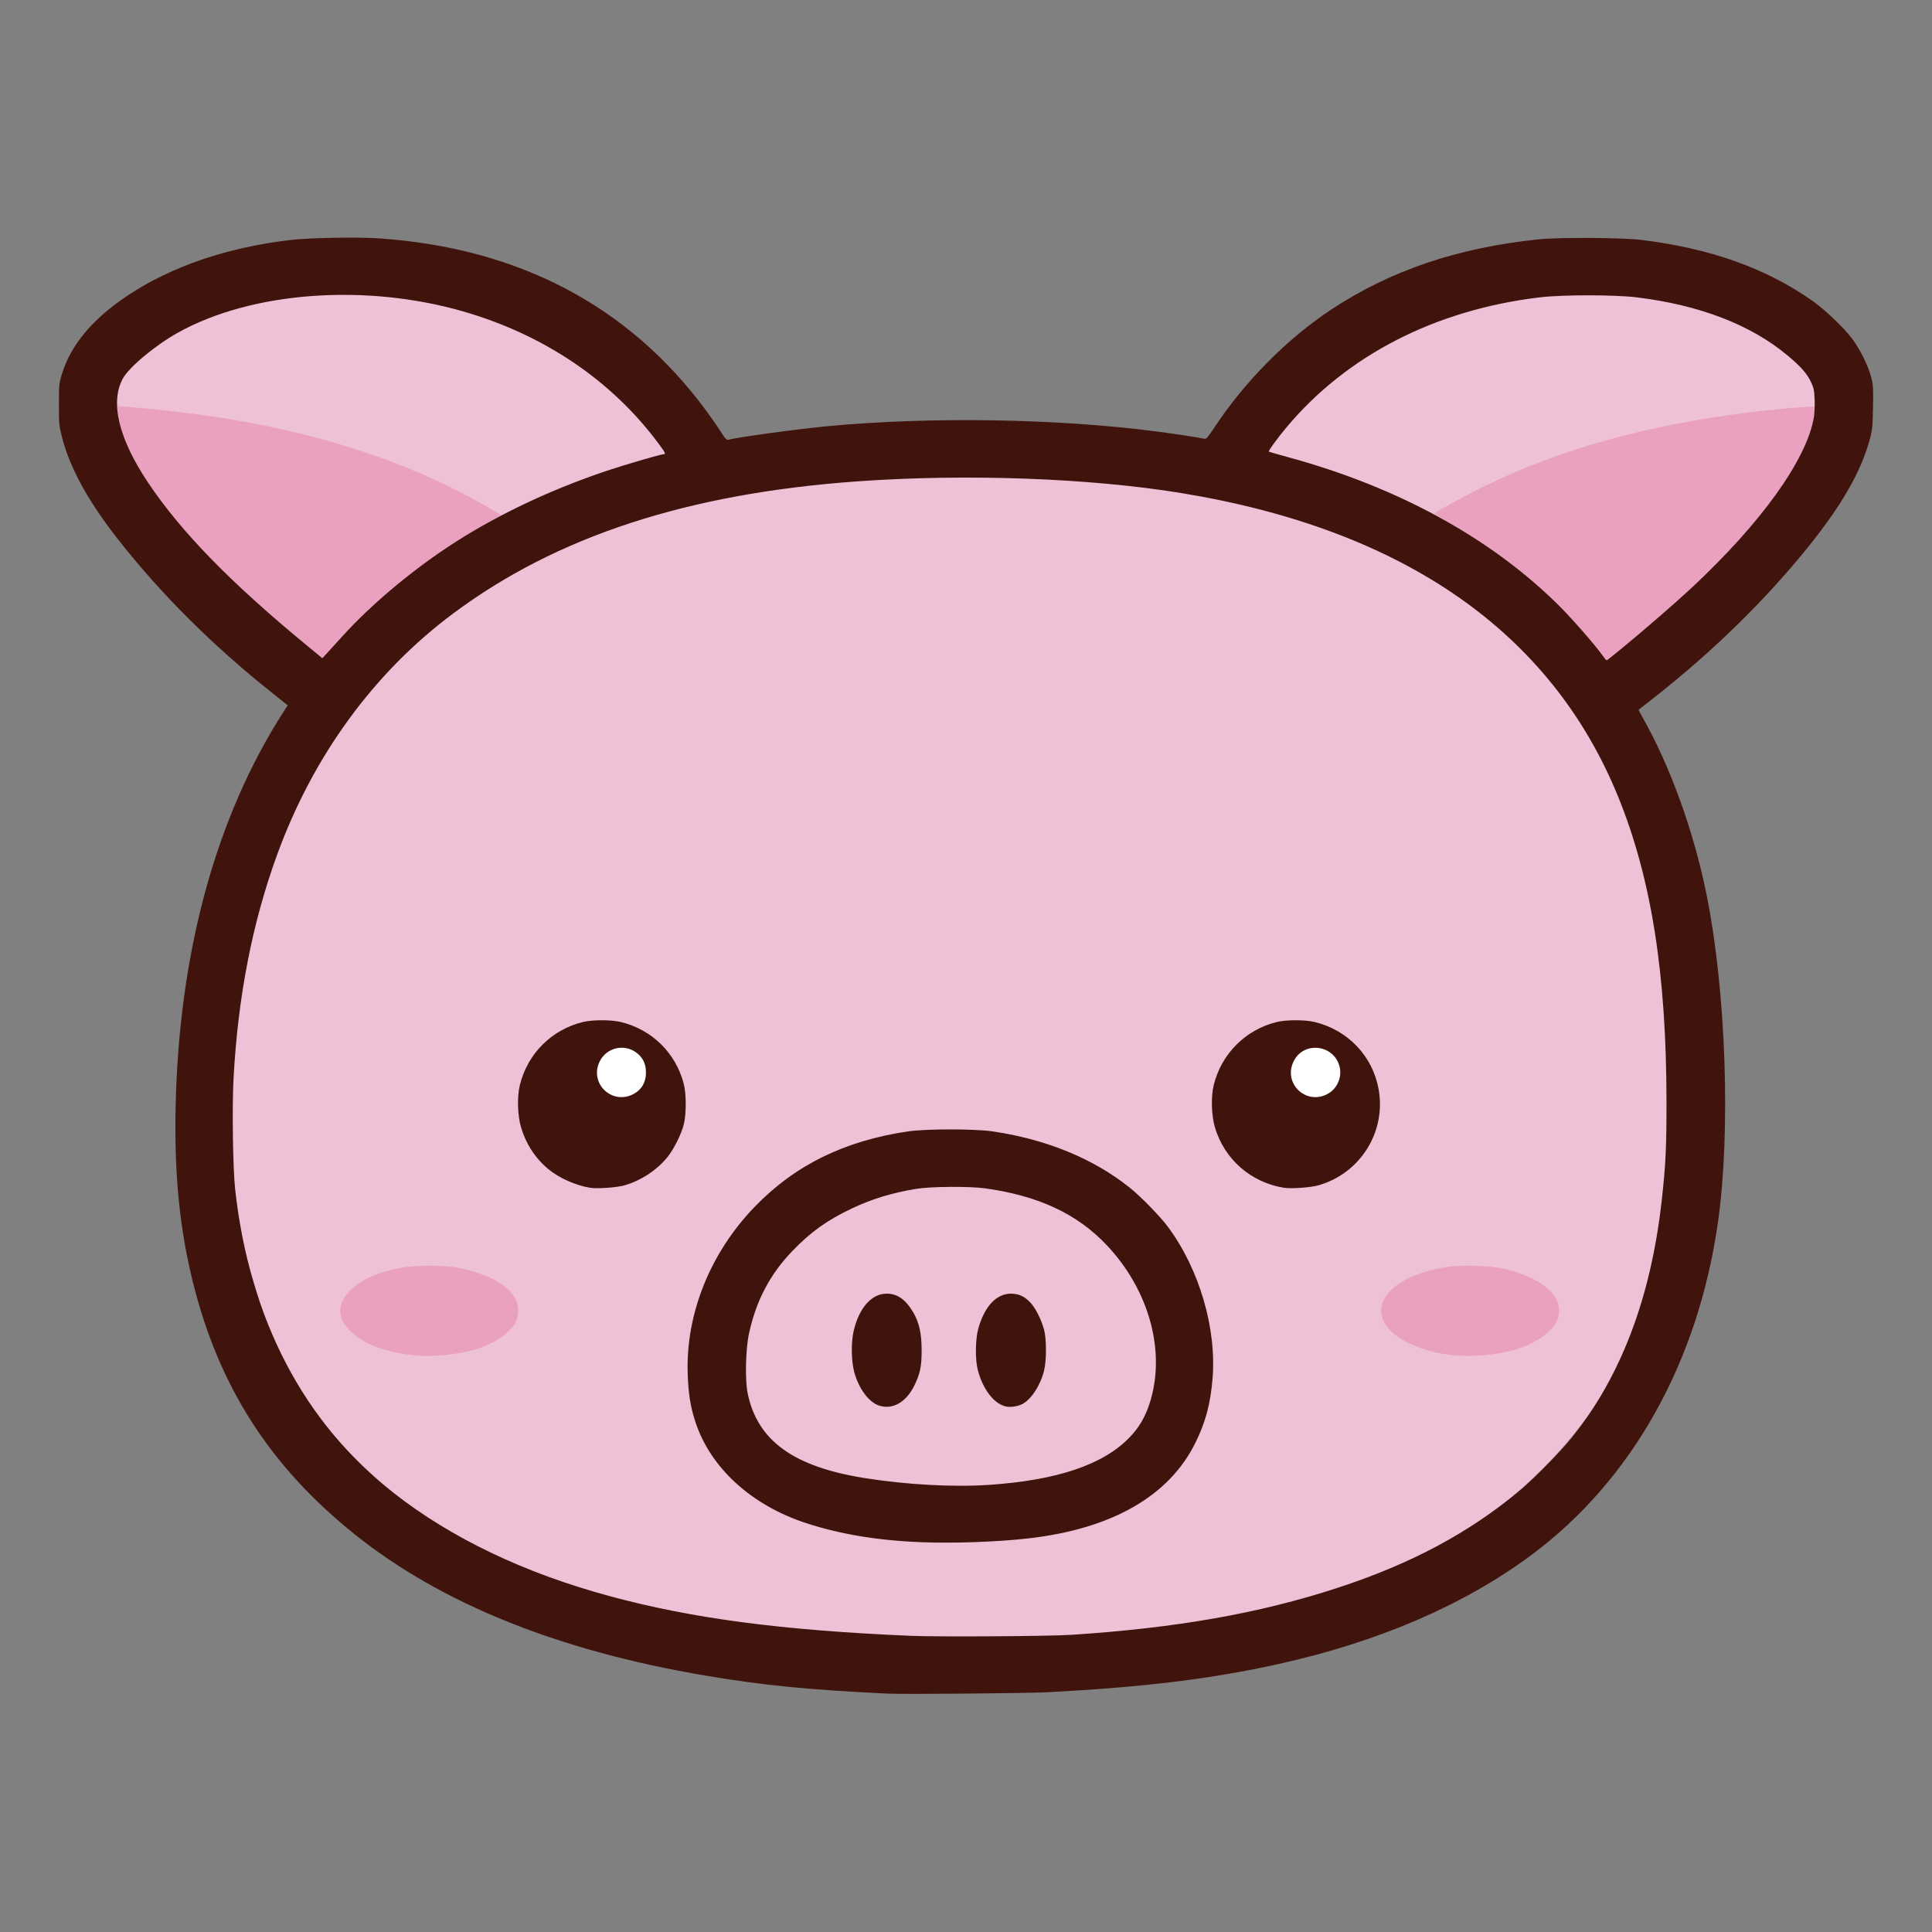 <?xml version="1.0" encoding="UTF-8" standalone="no"?>
<svg
   width="1000"
   zoomAndPan="magnify"
   viewBox="0 0 750 750"
   height="1000"
   preserveAspectRatio="xMidYMid meet"
   version="1.0"
   id="svg6"
   sodipodi:docname="pig.svg"
   xml:space="preserve"
   inkscape:version="1.3.2 (091e20e, 2023-11-25, custom)"
   xmlns:inkscape="http://www.inkscape.org/namespaces/inkscape"
   xmlns:sodipodi="http://sodipodi.sourceforge.net/DTD/sodipodi-0.dtd"
   xmlns="http://www.w3.org/2000/svg"
   xmlns:svg="http://www.w3.org/2000/svg"><rect x="0" y="0" width="750" height="750" fill="#808080" stroke="none"/><sodipodi:namedview
     id="namedview6"
     pagecolor="#ffffff"
     bordercolor="#000000"
     borderopacity="0.25"
     inkscape:showpageshadow="2"
     inkscape:pageopacity="0.0"
     inkscape:pagecheckerboard="0"
     inkscape:deskcolor="#d1d1d1"
     inkscape:zoom="1.2862272"
     inkscape:cx="527.51178"
     inkscape:cy="589.70919"
     inkscape:window-width="3840"
     inkscape:window-height="2054"
     inkscape:window-x="3829"
     inkscape:window-y="-11"
     inkscape:window-maximized="1"
     inkscape:current-layer="svg6" /><defs
     id="defs3" /><g
     id="g7"
     transform="matrix(0.55,0,0,0.55,54.964,77.378)"><path
       id="rect10"
       style="fill:#ffffff;stroke-width:0.75"
       d="m 296.454,1170.561 h 428.807 v 84.525 H 296.454 Z"
       transform="matrix(1.345,0,0,1.345,-93.503,-1028.821)"
       inkscape:label="white" /><path
       id="path9"
       style="fill:#efc1d6"
       inkscape:label="light pink"
       d="M 160.474,47.426 C 92.256,53.574 31.761,67.706 -17.519,117.569 c -22.356,72.656 40.408,133.588 90.577,172.357 53.124,46.755 54.517,46.79 11.648,118.643 -58.212,121.539 -36.11,270.519 7.032,395.136 55.084,121.234 187.182,184.736 313.951,199.201 140.931,22.15 286.722,17.645 425.55,-15.273 117.406,-33.312 226.033,-128.471 238.725,-255.349 18.38,-106.44 5.42,-215.473 -17.534,-320.136 -34.539,-67.084 1.014,-83.725 53.594,-114.55 44.791,-44.987 94.516,-121.56 68.198,-187.468 C 1077.675,33.771 949.402,36.019 854.011,105.687 806.712,136.115 752.174,214.8 687.541,197.618 597.109,180.801 503.37,185.8 413.664,204.99 344.667,132.954 264.095,59.152 160.474,47.426 Z m 682.981,554.942 c 78.596,34.214 -97.623,62.524 -29.839,-3.01 l 18.07,-5.88 z m -496.322,-7.835 c 76.713,26.458 -67.571,92.394 -40.058,17.15 10.27,-10.916 25.208,-16.79 40.058,-17.15 z"
       sodipodi:nodetypes="cccccccccccccccccccccc"
       transform="translate(3.6067895e-7,1.6741295e-5)" /><path
       style="fill:#eaa1c0"
       d="m 191.927,815.899 c -19.218,-2.011 -34.452,-7.647 -43.58,-16.122 -10.36,-9.619 -10.874,-19.226 -1.561,-29.182 7.379,-7.888 20.325,-13.68 37.077,-16.587 9.038,-1.569 27.315,-1.787 36,-0.431 19.332,3.019 34.512,9.915 41.619,18.906 3.531,4.467 4.815,8.64 4.277,13.897 -0.526,5.139 -2.158,8.073 -7.277,13.085 -4.959,4.855 -15.159,10.243 -23.994,12.673 -12.505,3.44 -30.463,5.027 -42.561,3.761 z m 733.547,-0.056 c -22.672,-2.326 -42.926,-12.064 -48.544,-23.339 -8.481,-17.019 10.484,-33.732 44.183,-38.937 8.74,-1.35 26.992,-1.124 36,0.447 20.29,3.537 36.451,12.313 41.578,22.579 2.371,4.748 2.401,10.601 0.078,15.489 -3.54,7.45 -15.078,15.457 -28.156,19.539 -12.485,3.897 -31.222,5.65 -45.139,4.222 z M 1031.378,322.199 c -4.99,-7.078 -21.027,-25.506 -30.103,-34.592 -22.236,-22.257 -50.324,-43.511 -78.883,-59.69 -5.447,-3.086 -9.903,-5.818 -9.903,-6.072 0,-0.919 21.84,-12.844 36.806,-20.097 52.556,-25.468 112.539,-42.191 183.27,-51.095 20.347,-2.561 47.494,-4.931 48.217,-4.209 0.278,0.278 0.122,3.111 -0.348,6.295 -4.395,29.797 -36.234,74.612 -86.07,121.148 -15.447,14.424 -58.935,51.551 -60.322,51.499 -0.235,-0.009 -1.434,-1.443 -2.664,-3.188 z M 117.807,315.836 C 63.197,270.961 27.926,234.838 4.487,199.777 -9.545,178.789 -16.503,161.474 -17.062,146.152 c -0.143,-3.919 -0.119,-5.588 0.054,-3.709 l 0.314,3.416 18.528,1.667 C 99.189,156.287 180.527,179.804 245.497,217.976 l 8.384,4.926 -8.009,4.446 c -39.3,21.818 -76.572,50.769 -103.71,80.556 -5.198,5.706 -10.598,11.638 -12,13.183 l -2.549,2.809 z"
       id="path8"
       inkscape:label="pink" /><path
       style="fill:#41130d"
       d="m 526.613,1054.699 c -56.707,-2.757 -87.496,-5.797 -128.286,-12.666 C 294.486,1024.546 211.743,991.276 150.675,942.454 90.753,894.547 54.379,837.873 36.149,764.006 26.925,726.633 23.146,689.068 23.978,643.027 25.97,532.741 52.196,436.106 100.428,361.333 l 2.706,-4.195 -11.76,-9.388 C 49.685,314.472 13.88,278.776 -16.275,240.431 -37.792,213.068 -50.738,189.44 -56.336,167.316 c -1.874,-7.405 -2.032,-9.19 -2.01,-22.663 0.023,-13.825 0.138,-14.994 2.104,-21.375 6.38,-20.709 21.836,-39.082 46.785,-55.615 C 21.218,47.335 60.438,33.969 104.738,28.744 c 14.025,-1.654 47.537,-2.261 63.375,-1.148 98.308,6.909 175.655,47.636 230.054,121.134 3.644,4.924 8.385,11.754 10.534,15.179 2.644,4.212 4.273,6.119 5.035,5.893 5.95,-1.761 48.968,-7.656 70.877,-9.713 72.416,-6.799 161.63,-5.354 231.75,3.753 12.736,1.654 29.603,4.236 33.798,5.173 1.276,0.285 2.481,-1.069 6.851,-7.696 21.578,-32.721 51.578,-63.004 82.878,-83.661 41.567,-27.432 89.048,-43.489 146.098,-49.409 14.646,-1.52 59.096,-1.268 72.743,0.411 48.766,6.002 88.335,20.153 120.909,43.241 8.71,6.174 21.815,18.696 27.6,26.372 5.686,7.546 11.586,19.492 13.578,27.49 1.38,5.544 1.518,7.92 1.243,21.375 -0.276,13.465 -0.529,15.938 -2.294,22.376 -6.148,22.43 -19.165,45.379 -41.91,73.891 -30.365,38.064 -67.953,75 -109.742,107.839 -6.188,4.862 -11.343,8.92 -11.457,9.018 -0.114,0.098 1.018,2.334 2.515,4.971 19.874,35.004 36.66,81.596 45.636,126.668 13.495,67.763 16.866,165.708 7.9,229.5 -13.966,99.37 -60.863,182.975 -132.303,235.864 -47.255,34.984 -107.444,60.887 -177.764,76.5 -47.585,10.566 -94.225,16.271 -163.152,19.956 -13.985,0.748 -101.927,1.508 -112.875,0.975 z m 129.375,-41.487 c 74.295,-4.803 133.126,-15.168 188.05,-33.13 52.038,-17.018 92.658,-38.721 128.825,-68.829 9.715,-8.088 28.941,-27.617 36.648,-37.225 34.686,-43.247 55.758,-98.83 63.407,-167.255 2.833,-25.346 3.416,-37.495 3.382,-70.495 -0.094,-90.056 -10.752,-157.167 -34.065,-214.5 C 994.939,305.463 890.855,233.058 733.988,207.348 c -64.836,-10.626 -151.936,-13.782 -228.75,-8.288 -119.867,8.574 -212.257,38.781 -285.375,93.302 -56.079,41.816 -98.976,100.712 -124.419,170.823 -17.336,47.772 -27.365,99.317 -30.517,156.85 -1.13,20.618 -0.508,64.043 1.129,78.868 10.077,91.266 48.408,164.648 111.889,214.205 40.957,31.973 92.132,56.422 152.169,72.699 58.544,15.872 121.602,24.201 212.625,28.085 19.116,0.816 97.383,0.346 113.25,-0.68 z m -105,-65.358 c -30.993,-1.174 -57.962,-5.62 -82.074,-13.531 -38.531,-12.641 -67.274,-38.884 -77.949,-71.171 -3.538,-10.701 -5.022,-19.889 -5.51,-34.125 -1.448,-42.169 15.735,-85.161 47.033,-117.68 28.438,-29.547 63.4,-46.792 108.375,-53.456 12.797,-1.896 47.203,-1.896 60,0 37.804,5.602 70.825,19.144 96.375,39.523 7.881,6.286 21.501,20.226 27.1,27.738 22.197,29.775 34.564,71.905 31.542,107.448 -1.521,17.884 -4.938,30.59 -12.149,45.177 -18.639,37.702 -59.221,60.799 -118.493,67.44 -21.578,2.418 -51.745,3.489 -74.25,2.636 z m 46.875,-40.477 c 48.394,-3.234 81.099,-14.299 99.649,-33.716 6.563,-6.869 10.863,-14.198 13.975,-23.82 11.698,-36.162 -0.148,-79.813 -30.321,-111.733 -20.887,-22.096 -48.245,-34.851 -85.929,-40.061 -10.913,-1.509 -38.212,-1.304 -48.375,0.362 -17.262,2.831 -31.43,7.151 -45.75,13.952 -17.167,8.152 -28.851,16.507 -41.625,29.763 -15.987,16.591 -25.751,35.163 -30.788,58.561 -2.415,11.217 -2.864,32.663 -0.884,42.219 6.883,33.227 32.244,51.6 82.29,59.617 29.411,4.711 62.502,6.542 87.756,4.855 z m -77.164,-55.926 c -7.455,-2.348 -14.642,-12.104 -17.821,-24.192 -2,-7.606 -2.125,-20.741 -0.27,-28.608 3.837,-16.276 12.635,-26.226 23.206,-26.243 7.617,-0.012 13.245,3.889 18.674,12.943 4.289,7.153 6.059,14.947 6.087,26.8 0.027,11.526 -1.031,16.668 -5.172,25.125 -5.745,11.733 -15.209,17.164 -24.703,14.174 z m 89.057,0.513 c -8.309,-2.08 -15.956,-12.095 -19.518,-25.562 -1.961,-7.414 -1.783,-21.901 0.362,-29.482 4.423,-15.634 12.724,-24.495 22.963,-24.511 5.602,-0.009 9.73,1.904 13.923,6.453 3.587,3.892 7.626,11.974 9.514,19.04 1.763,6.597 1.757,21.664 -0.011,28.8 -2.589,10.451 -9.101,20.435 -15.435,23.666 -3.299,1.683 -8.592,2.399 -11.798,1.597 z M 316.613,697.665 c -10.163,-1.623 -22.138,-6.974 -29.625,-13.237 -9.138,-7.645 -15.701,-17.714 -19.162,-29.4 -2.481,-8.378 -2.863,-21.621 -0.858,-29.785 5.465,-22.256 22.401,-39.194 44.59,-44.595 6.74,-1.641 19.918,-1.629 26.713,0.024 21.975,5.344 38.701,21.772 44.398,43.607 1.825,6.993 1.854,21.19 0.058,28.5 -1.741,7.089 -7.063,17.731 -11.711,23.419 -7.42,9.08 -18.649,16.448 -30.048,19.715 -5.536,1.587 -19.227,2.573 -24.354,1.754 z m 30.477,-66.107 c 5.811,-3.026 8.898,-8.296 8.898,-15.191 0,-6.126 -2.069,-10.503 -6.604,-13.97 -8.652,-6.614 -21.145,-3.747 -25.984,5.964 -7.671,15.395 8.419,31.149 23.69,23.197 z m 459.273,66.107 c -23.379,-3.734 -42.115,-20.109 -48.787,-42.637 -2.484,-8.388 -2.863,-21.619 -0.854,-29.806 5.435,-22.141 22.497,-39.198 44.585,-44.575 6.74,-1.641 19.918,-1.629 26.713,0.024 23.563,5.73 41.047,24.214 45.149,47.732 5.236,30.023 -13.034,59.076 -42.451,67.509 -5.536,1.587 -19.227,2.573 -24.354,1.754 z m 30.243,-65.962 c 6.898,-3.437 10.729,-11.52 9.048,-19.092 -3.548,-15.985 -25.231,-18.846 -32.486,-4.286 -7.622,15.295 8.13,31.007 23.438,23.378 z M 1043.791,317.747 c 16.621,-13.649 39.057,-33.108 50.572,-43.86 49.02,-45.774 80.737,-90.036 85.944,-119.939 0.467,-2.679 0.718,-8.314 0.557,-12.521 -0.252,-6.63 -0.598,-8.299 -2.594,-12.524 -2.777,-5.878 -7.13,-10.825 -16.284,-18.506 -26.015,-21.829 -62.363,-35.841 -106.998,-41.246 -15.37,-1.861 -52.141,-1.856 -67.875,0.009 -73.938,8.767 -136.561,40.93 -179.249,92.06 -6.308,7.556 -12.699,16.359 -12.222,16.836 0.184,0.184 6.553,2.031 14.153,4.104 77.647,21.181 143.555,57.477 191.479,105.448 9.077,9.086 25.114,27.513 30.103,34.592 1.23,1.744 2.428,3.179 2.664,3.188 0.235,0.009 4.623,-3.429 9.75,-7.639 z m -901.629,-9.844 c 19.371,-21.262 45.833,-43.686 73.025,-61.882 32.139,-21.506 71.426,-40.403 113.052,-54.378 12.598,-4.23 38.324,-11.741 40.211,-11.741 1.746,0 1.227,-1.056 -3.92,-7.966 C 331.539,127.638 283.706,95.402 226.681,79.035 157.524,59.186 77.581,65.188 25.613,94.131 9.734,102.975 -8.858,118.465 -13.226,126.49 -22.359,143.27 -16.169,168.88 4.487,199.777 27.926,234.838 63.197,270.961 117.807,315.836 l 9.807,8.059 2.549,-2.809 c 1.402,-1.545 6.802,-7.477 12,-13.183 z"
       id="path7"
       inkscape:label="brown" /></g></svg>
